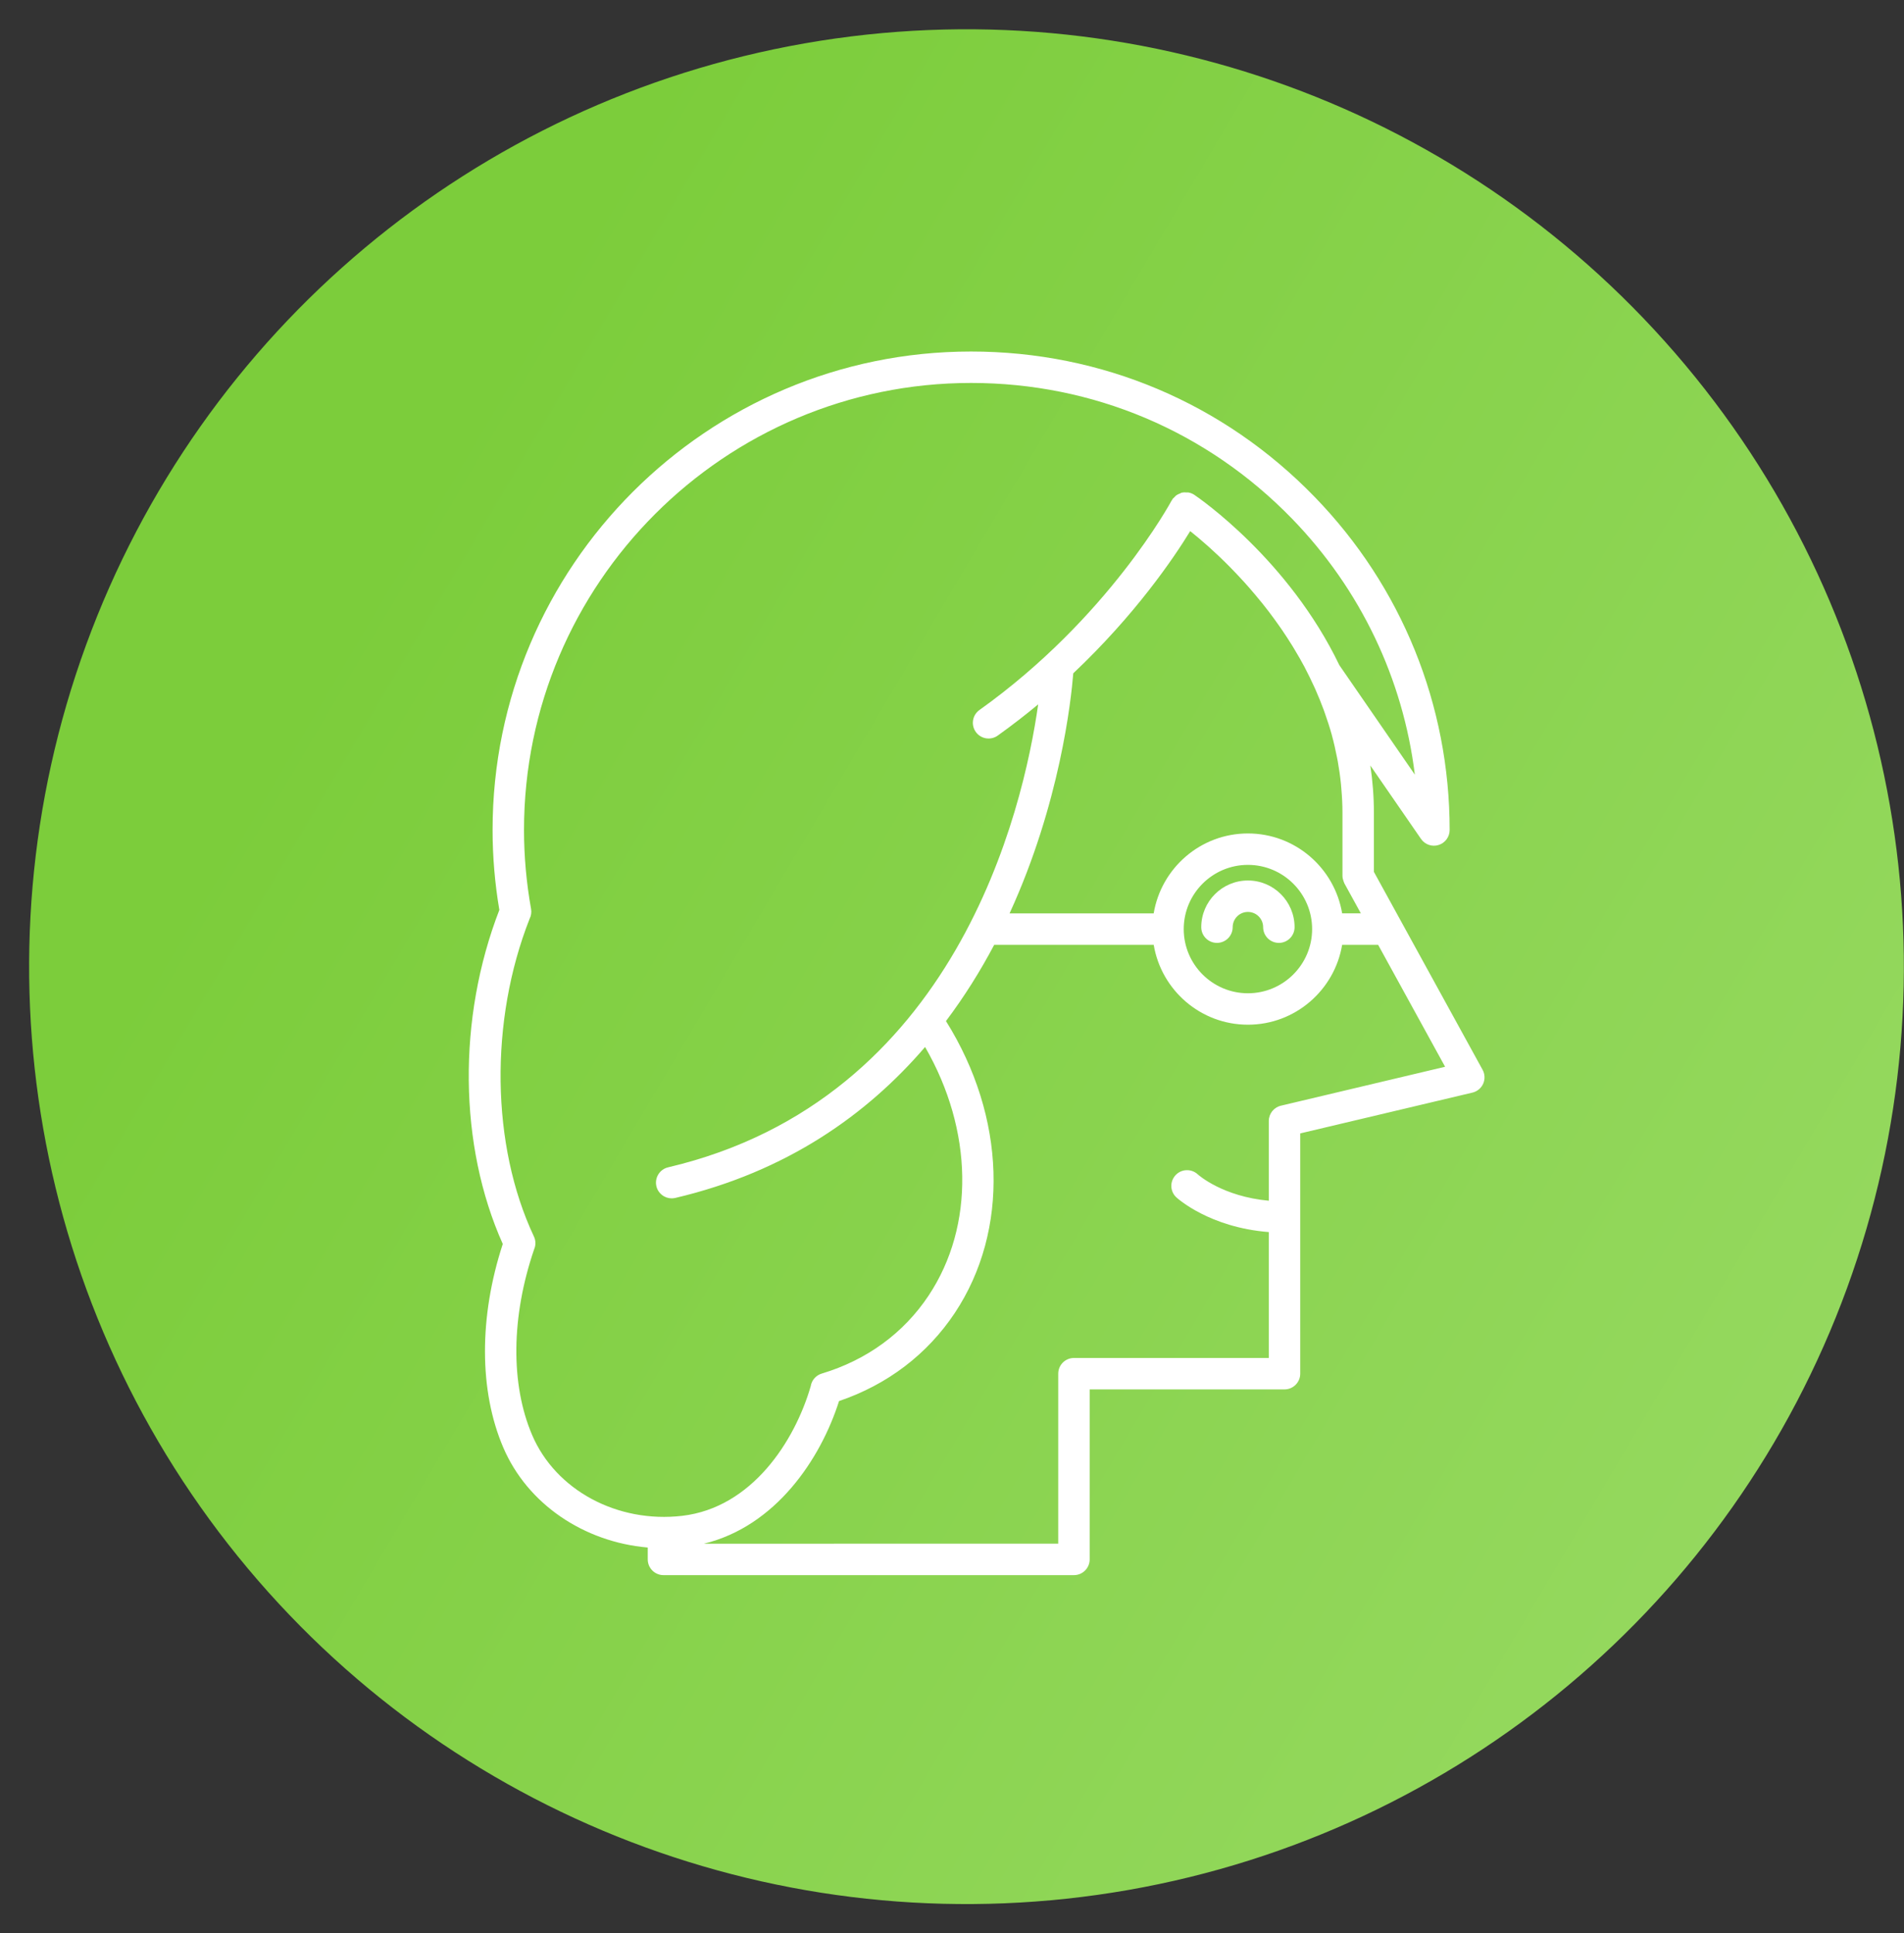<svg width="65" height="66" viewBox="0 0 65 66" fill="none" xmlns="http://www.w3.org/2000/svg">
<rect x="0" y="0" width="65" height="66" fill="#333333" stroke="none"/>
<circle cx="32.995" cy="33" r="32" transform="rotate(80.063 32.995 33)" fill="url(#paint0_linear_2986_36898)"/>
<path d="M42.602 30.058C43.481 30.058 44.195 30.773 44.195 31.651C44.195 31.948 43.955 32.188 43.659 32.188C43.362 32.188 43.122 31.948 43.122 31.651C43.122 31.364 42.889 31.131 42.602 31.131C42.315 31.131 42.082 31.364 42.082 31.651C42.082 31.948 41.842 32.188 41.545 32.188C41.249 32.188 41.009 31.948 41.009 31.651C41.009 30.773 41.724 30.058 42.602 30.058H42.602Z" fill="white"/>
<path d="M16.816 28.334C16.816 19.328 24.143 12 33.149 12C37.609 12 41.775 13.762 44.88 16.963C47.852 20.026 49.489 24.064 49.489 28.334C49.489 28.568 49.336 28.776 49.112 28.846C48.888 28.917 48.645 28.832 48.511 28.638L46.782 26.133C46.859 26.654 46.903 27.191 46.903 27.749V29.763L50.613 36.519C50.694 36.666 50.701 36.841 50.634 36.995C50.566 37.147 50.43 37.26 50.267 37.299L44.388 38.692V46.894C44.388 47.19 44.147 47.431 43.851 47.431H37.2V53.234C37.2 53.531 36.959 53.771 36.663 53.771H22.65C22.354 53.771 22.113 53.531 22.113 53.234V52.829C19.937 52.64 18.008 51.349 17.181 49.415C16.353 47.481 16.349 44.959 17.164 42.466C15.659 39.104 15.613 34.771 17.047 31.063C16.893 30.156 16.816 29.238 16.816 28.334L16.816 28.334ZM36.127 52.697V46.894C36.127 46.598 36.367 46.358 36.663 46.358H43.315V42.06C41.298 41.902 40.205 40.918 40.156 40.872C39.941 40.67 39.931 40.334 40.132 40.118C40.332 39.902 40.67 39.889 40.888 40.088C40.926 40.123 41.748 40.846 43.315 40.99V38.268C43.315 38.02 43.486 37.804 43.728 37.746L49.334 36.417L47.047 32.253H45.819C45.561 33.798 44.219 34.981 42.602 34.981C40.985 34.981 39.643 33.798 39.386 32.253H33.941C33.476 33.134 32.93 34.011 32.294 34.857C34.34 38.123 34.471 41.997 32.596 44.821C31.657 46.233 30.295 47.269 28.644 47.829C28.01 49.822 26.476 52.104 24.031 52.698L36.127 52.697ZM42.602 28.452C44.219 28.452 45.561 29.635 45.819 31.18H46.458L45.896 30.158C45.891 30.148 45.888 30.136 45.883 30.125C45.877 30.112 45.873 30.099 45.868 30.086C45.846 30.026 45.83 29.964 45.83 29.9V27.749C45.83 27.466 45.815 27.189 45.791 26.916C45.786 26.864 45.783 26.813 45.778 26.762C45.752 26.501 45.715 26.244 45.67 25.993C45.661 25.944 45.651 25.897 45.642 25.849C45.592 25.597 45.537 25.348 45.47 25.106C45.468 25.099 45.467 25.091 45.465 25.084C45.396 24.835 45.317 24.594 45.233 24.357C45.217 24.311 45.201 24.266 45.185 24.221C45.101 23.993 45.01 23.77 44.914 23.553C44.897 23.513 44.879 23.475 44.861 23.436C44.763 23.222 44.661 23.012 44.554 22.808C44.549 22.797 44.543 22.786 44.538 22.775C44.426 22.564 44.308 22.361 44.188 22.162C44.165 22.124 44.143 22.087 44.12 22.049C44.002 21.858 43.881 21.672 43.758 21.492C43.737 21.462 43.716 21.432 43.695 21.402C43.574 21.229 43.452 21.059 43.328 20.897C43.319 20.884 43.309 20.871 43.299 20.859C43.17 20.689 43.039 20.528 42.908 20.372C42.883 20.342 42.859 20.312 42.834 20.283C42.707 20.132 42.58 19.987 42.455 19.849C42.435 19.827 42.415 19.806 42.395 19.785C42.274 19.653 42.154 19.526 42.037 19.407C42.026 19.396 42.015 19.384 42.005 19.373C41.882 19.248 41.763 19.132 41.647 19.021C41.624 19 41.602 18.978 41.58 18.957C41.468 18.852 41.36 18.752 41.257 18.66C41.241 18.646 41.226 18.632 41.209 18.618C41.113 18.533 41.022 18.453 40.936 18.381C40.925 18.372 40.913 18.361 40.903 18.353C40.813 18.277 40.731 18.21 40.655 18.15C40.647 18.143 40.639 18.137 40.632 18.131C40.073 19.045 38.765 20.978 36.64 22.985C36.568 23.892 36.184 27.436 34.465 31.181H39.385C39.643 29.635 40.985 28.452 42.602 28.452L42.602 28.452ZM40.411 31.717C40.411 32.925 41.394 33.908 42.602 33.908C43.811 33.908 44.794 32.925 44.794 31.717C44.794 30.508 43.811 29.525 42.602 29.525C41.394 29.525 40.411 30.508 40.411 31.717ZM18.227 42.21C18.294 42.352 18.294 42.511 18.234 42.649C17.449 44.947 17.425 47.257 18.168 48.992C18.972 50.872 21.075 52.004 23.289 51.747C25.666 51.469 27.132 49.203 27.677 47.321C27.709 47.118 27.854 46.951 28.052 46.891C29.589 46.43 30.851 45.509 31.702 44.227C33.284 41.846 33.22 38.579 31.581 35.742C29.603 38.046 26.863 39.999 23.053 40.895C23.012 40.904 22.971 40.909 22.93 40.909C22.687 40.909 22.466 40.742 22.408 40.495C22.341 40.207 22.52 39.918 22.808 39.85C32.636 37.54 34.929 27.66 35.442 24.046C35.008 24.406 34.548 24.763 34.06 25.112C33.819 25.283 33.484 25.228 33.312 24.986C33.14 24.745 33.196 24.41 33.437 24.238C37.839 21.098 39.977 17.126 39.998 17.087C40.003 17.078 40.012 17.073 40.017 17.065C40.022 17.056 40.023 17.046 40.028 17.037C40.046 17.011 40.072 16.995 40.093 16.973C40.116 16.949 40.136 16.924 40.163 16.905C40.2 16.879 40.241 16.863 40.283 16.847C40.304 16.839 40.321 16.823 40.343 16.818C40.347 16.817 40.352 16.818 40.356 16.817C40.409 16.806 40.463 16.807 40.518 16.812C40.535 16.813 40.553 16.809 40.57 16.812C40.641 16.824 40.71 16.851 40.773 16.893C40.951 17.014 43.993 19.108 45.724 22.708L48.301 26.445C47.897 23.165 46.444 20.116 44.111 17.71C41.209 14.72 37.317 13.073 33.15 13.073C24.735 13.073 17.889 19.92 17.889 28.334C17.889 29.228 17.97 30.135 18.13 31.03C18.151 31.145 18.132 31.262 18.081 31.363C16.708 34.847 16.764 39.1 18.227 42.21L18.227 42.21Z" fill="white"/>
<defs>
<linearGradient id="paint0_linear_2986_36898" x1="64.995" y1="1" x2="19.869" y2="53.777" gradientUnits="userSpaceOnUse">
<stop stop-color="#9ADB66"/>
<stop offset="1" stop-color="#7CCD3B"/>
</linearGradient>
</defs>
</svg>
